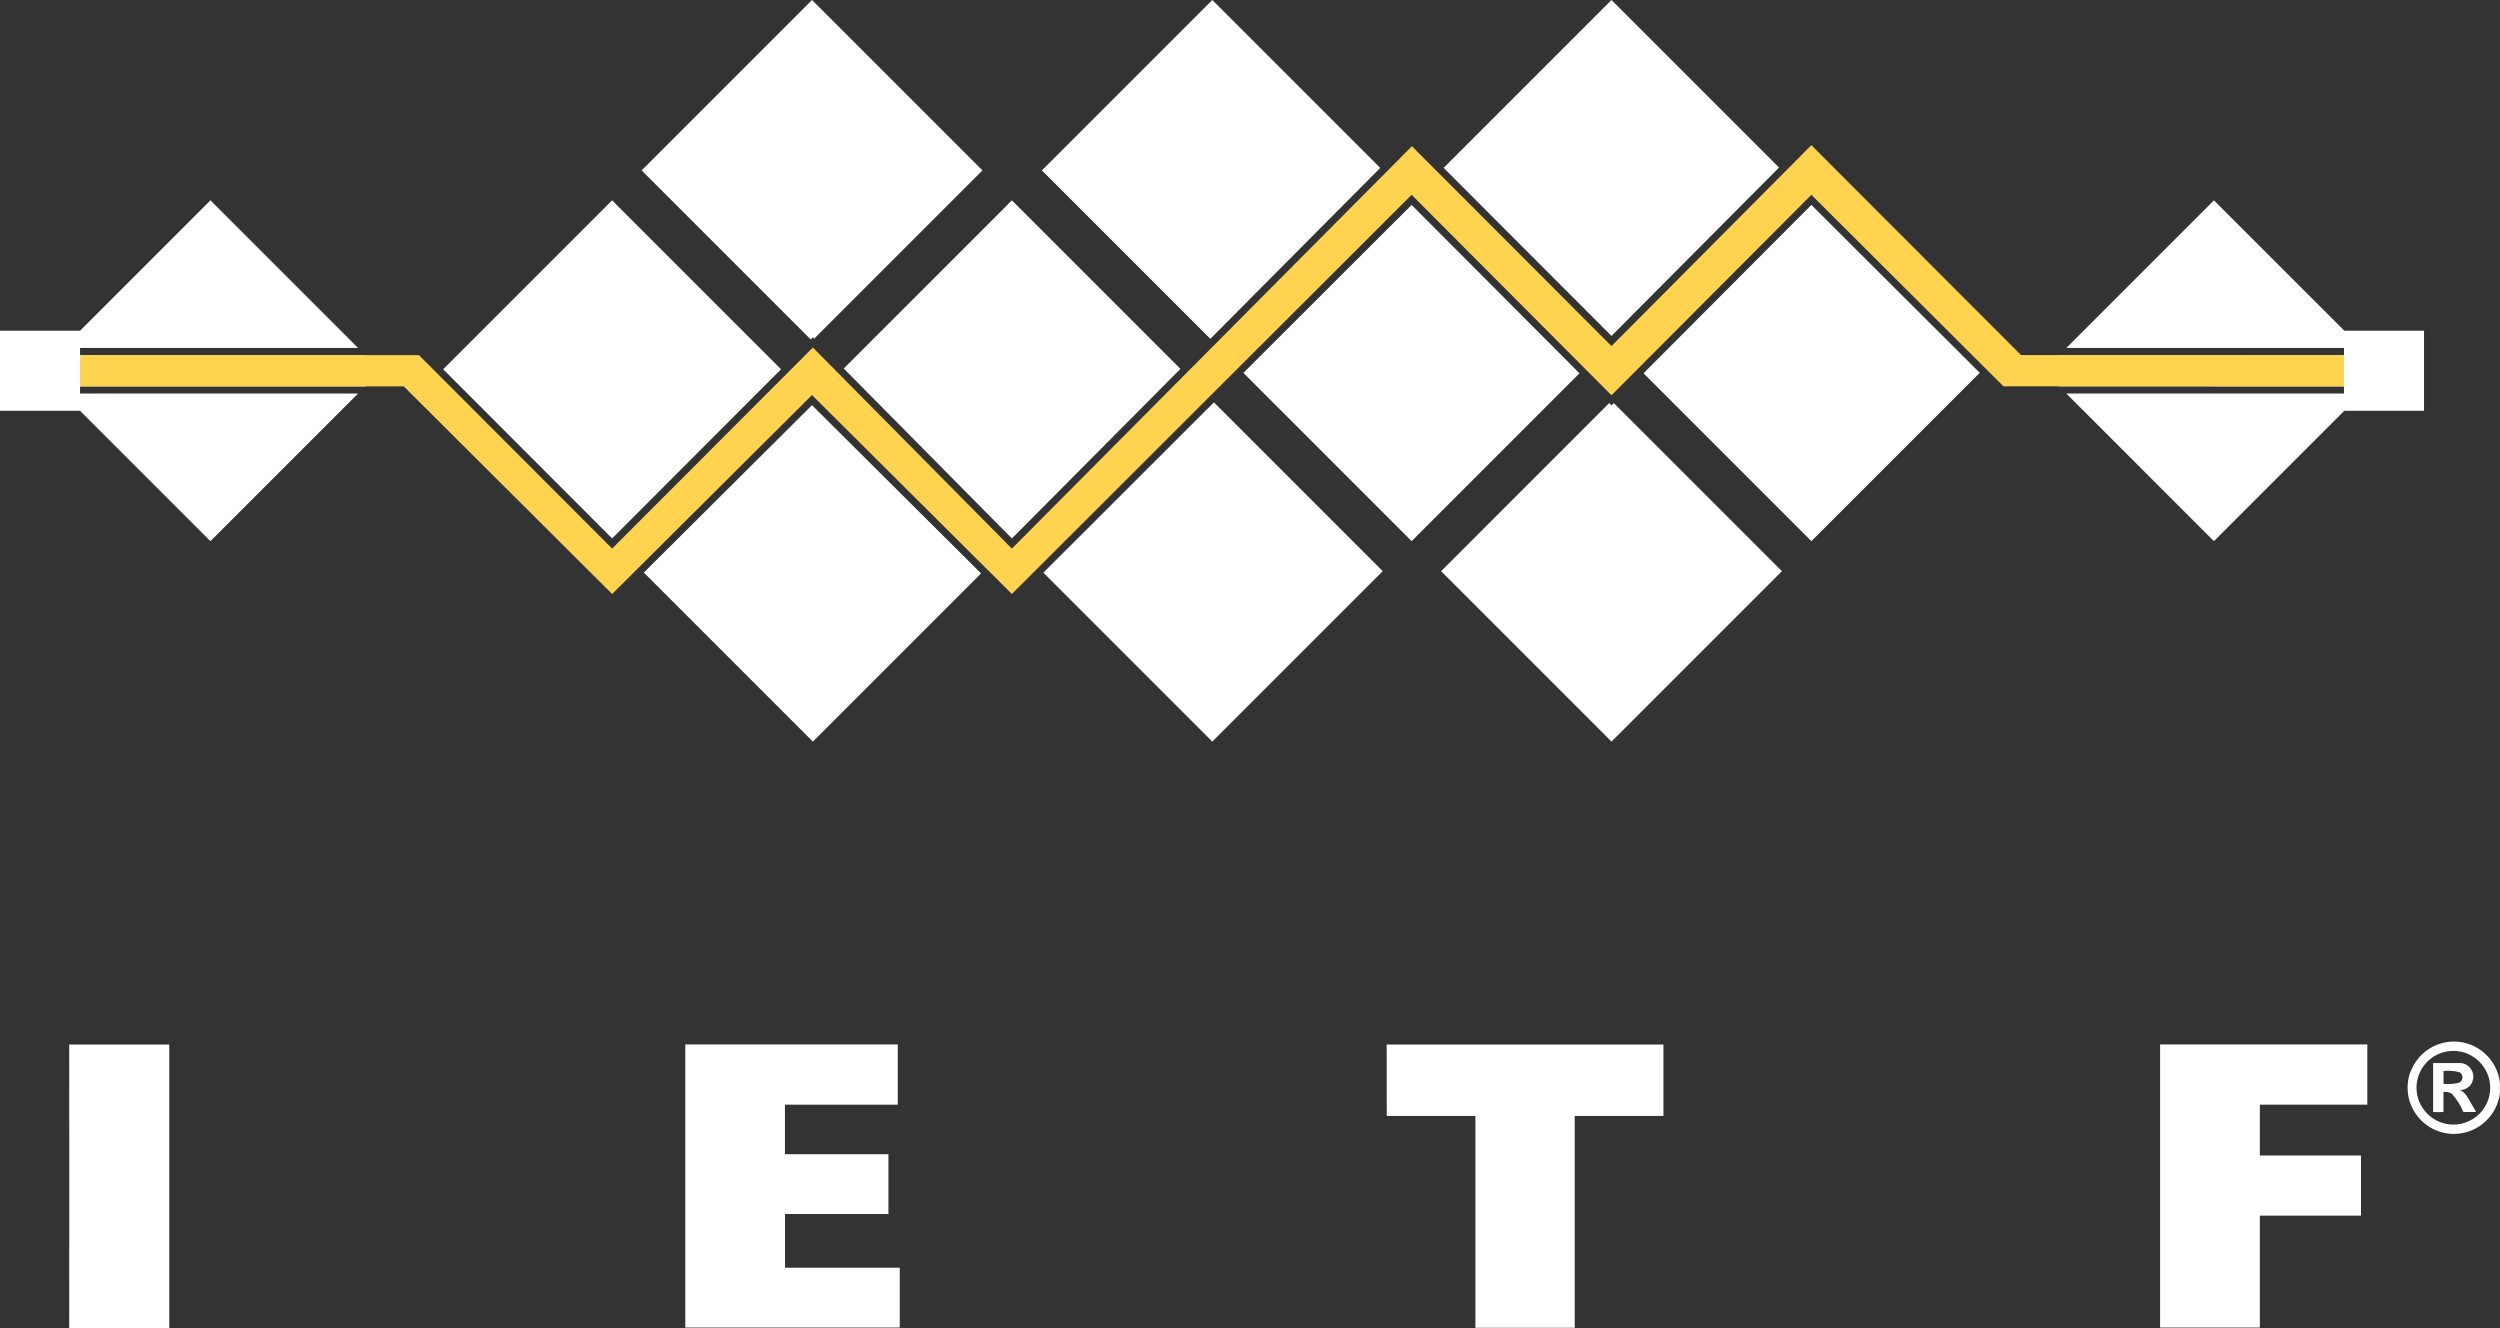 <?xml version="1.0" encoding="UTF-8" standalone="no"?>
<!DOCTYPE svg PUBLIC "-//W3C//DTD SVG 1.1//EN" "http://www.w3.org/Graphics/SVG/1.1/DTD/svg11.dtd">
<svg width="100%" height="100%" viewBox="0 0 2998 1593" version="1.1" xmlns="http://www.w3.org/2000/svg" xmlns:xlink="http://www.w3.org/1999/xlink" xml:space="preserve" xmlns:serif="http://www.serif.com/" style="fill-rule:evenodd;clip-rule:evenodd;stroke-linejoin:round;stroke-miterlimit:2;">
    <rect x="0" y="0" width="2998" height="1593" fill="#333333" stroke="none"/>
    <path d="M429.358,471.95L252.354,648.954L48,444.6L252.354,240.246L429.358,417.25L87.4,417.25L87.4,471.95L429.358,471.95ZM531.484,442.824L734.062,240.246L936.62,442.8L734.061,645.679L531.484,442.824ZM972.228,407.136L769.45,204.354L973.8,0L1178.16,204.354L976.396,406.112L974.83,404.529L972.228,407.136ZM1011.8,441.891L1213.44,240.246L1415.58,442.384L1213.46,645.702L1011.8,441.891ZM1451.42,406.327L1249.45,204.354L1453.8,0L1655.17,201.364L1451.42,406.327ZM1731.22,201.296L1932.51,0L2133.41,200.893L1932.5,402.848L1731.22,201.296ZM2477.99,417.207L2654.95,240.246L2859.31,444.6L2654.95,648.954L2477.91,471.91L2819.49,471.951L2819.49,417.251L2477.99,417.207ZM2374.1,447.051L2172.2,648.954L1970.91,447.66L2172.22,245.762L2374.1,447.051ZM1935.29,483.382L2136.87,684.954L1932.51,889.31L1728.16,684.954L1929.73,483.382L1932.51,486.172L1935.29,483.382ZM1894.11,447.659L1692.82,648.954L1491.08,447.208L1692.81,245.761L1894.11,447.659ZM1455.72,482.519L1658.16,684.954L1453.8,889.31L1251.22,686.727L1455.72,482.519ZM1176.47,687.643L974.8,889.31L772.108,686.612L973.75,485.889L1176.47,687.643ZM437.958,425.85L456.708,444.6L437.958,463.35L96,463.35L96,425.85L437.958,425.85ZM2469.31,463.308L2450.6,444.6L2469.39,425.806L2810.89,425.85L2810.89,463.35L2469.31,463.308Z" style="fill:white;"/>
    <path d="M2810.89,425.85L2423.6,425.8L2172.2,174.091L1932.51,415.03L1693.16,175.351L1213.44,657.914L974.8,416.729L734.062,657.85L502.379,425.85L96,425.85L96,463.35L484.208,463.35L734.062,712.35L973.75,473.755L1213.44,712.302L1692.82,233.594L1932.51,473.991L2172.2,233.6L2402.58,463.3L2810.89,463.35L2810.89,425.85Z" style="fill:rgb(253,211,79);"/>
    <g>
        <rect x="0" y="396.6" width="96" height="96" style="fill:white;"/>
    </g>
    <g>
        <rect x="2810.89" y="396.6" width="96" height="96" style="fill:white;"/>
    </g>
    <path id="path37" d="M2891,1284.8C2899.14,1263.32 2919.83,1249.03 2942.81,1249.03C2971.01,1249.03 2994.93,1270.56 2997.9,1298.6L2997.9,1310.5C2994.76,1338.44 2970.86,1359.8 2942.75,1359.8C2925.03,1359.8 2908.34,1351.32 2897.9,1337C2886.86,1321.98 2884.15,1302.35 2890.7,1284.9M2933.3,1261.1C2912.76,1265.25 2897.86,1283.47 2897.86,1304.42C2897.86,1328.67 2917.81,1348.62 2942.06,1348.62C2955.89,1348.62 2968.95,1342.13 2977.3,1331.1C2983.11,1323.42 2986.26,1314.05 2986.26,1304.42C2986.26,1280.18 2966.31,1260.22 2942.06,1260.22C2939.12,1260.22 2936.18,1260.52 2933.3,1261.1Z" style="fill:white;fill-rule:nonzero;"/>
    <path id="path39" d="M83,1252.6L203,1252.6L203,1592.6L83,1592.6C83.133,1479.13 83.133,1365.8 83,1252.6Z" style="fill:white;fill-rule:nonzero;"/>
    <path id="path41" d="M821.8,1252.5L1076.6,1252.5L1076.6,1324.7L941.3,1324.7L941.3,1384.1L1065.4,1384.1L1065.4,1455.8L941.4,1455.8L941.4,1520.3L1079,1520.3L1079,1592L821.8,1592C821.73,1478.93 821.73,1365.77 821.8,1252.5Z" style="fill:white;fill-rule:nonzero;"/>
    <path id="path43" d="M1662.9,1252.6L1994.8,1252.6L1994.8,1338.2L1888.4,1338.2L1888.4,1592.3L1769.3,1592.3L1769.3,1338.2L1663,1338.2C1662.9,1309.6 1663,1281.1 1662.9,1252.6Z" style="fill:white;fill-rule:nonzero;"/>
    <path id="path45" d="M2590.4,1252.5L2838.9,1252.5L2838.9,1324.7L2710,1324.7L2710,1385.7L2831.3,1385.7L2831.3,1457.8L2710,1457.8L2710,1592L2590.4,1592L2590.4,1252.5Z" style="fill:white;fill-rule:nonzero;"/>
    <path id="path47" d="M2917.9,1274.8L2948.7,1274.8C2949.05,1274.78 2949.39,1274.77 2949.74,1274.77C2958.68,1274.77 2966.04,1282.12 2966.04,1291.07C2966.04,1293.03 2965.69,1294.97 2965,1296.8C2962.74,1303.12 2956.6,1307.26 2949.9,1307C2956.5,1310 2959.9,1317 2963.1,1322.7C2965.1,1326.3 2967.5,1329.7 2969.2,1333.5L2954.1,1333.5C2950.74,1325.47 2946.04,1318.06 2940.2,1311.6C2937.24,1309.69 2933.68,1308.94 2930.2,1309.5L2930.2,1333.5C2926.07,1333.75 2921.93,1333.75 2917.8,1333.5L2917.8,1274.7M2930.3,1284.2L2930.3,1299.8C2936.57,1300.39 2942.89,1299.92 2949,1298.4C2951.45,1297.19 2953,1294.68 2953,1291.95C2953,1289.51 2951.75,1287.22 2949.7,1285.9C2943.35,1284.18 2936.74,1283.64 2930.2,1284.3L2930.3,1284.2Z" style="fill:white;fill-rule:nonzero;"/>
</svg>
